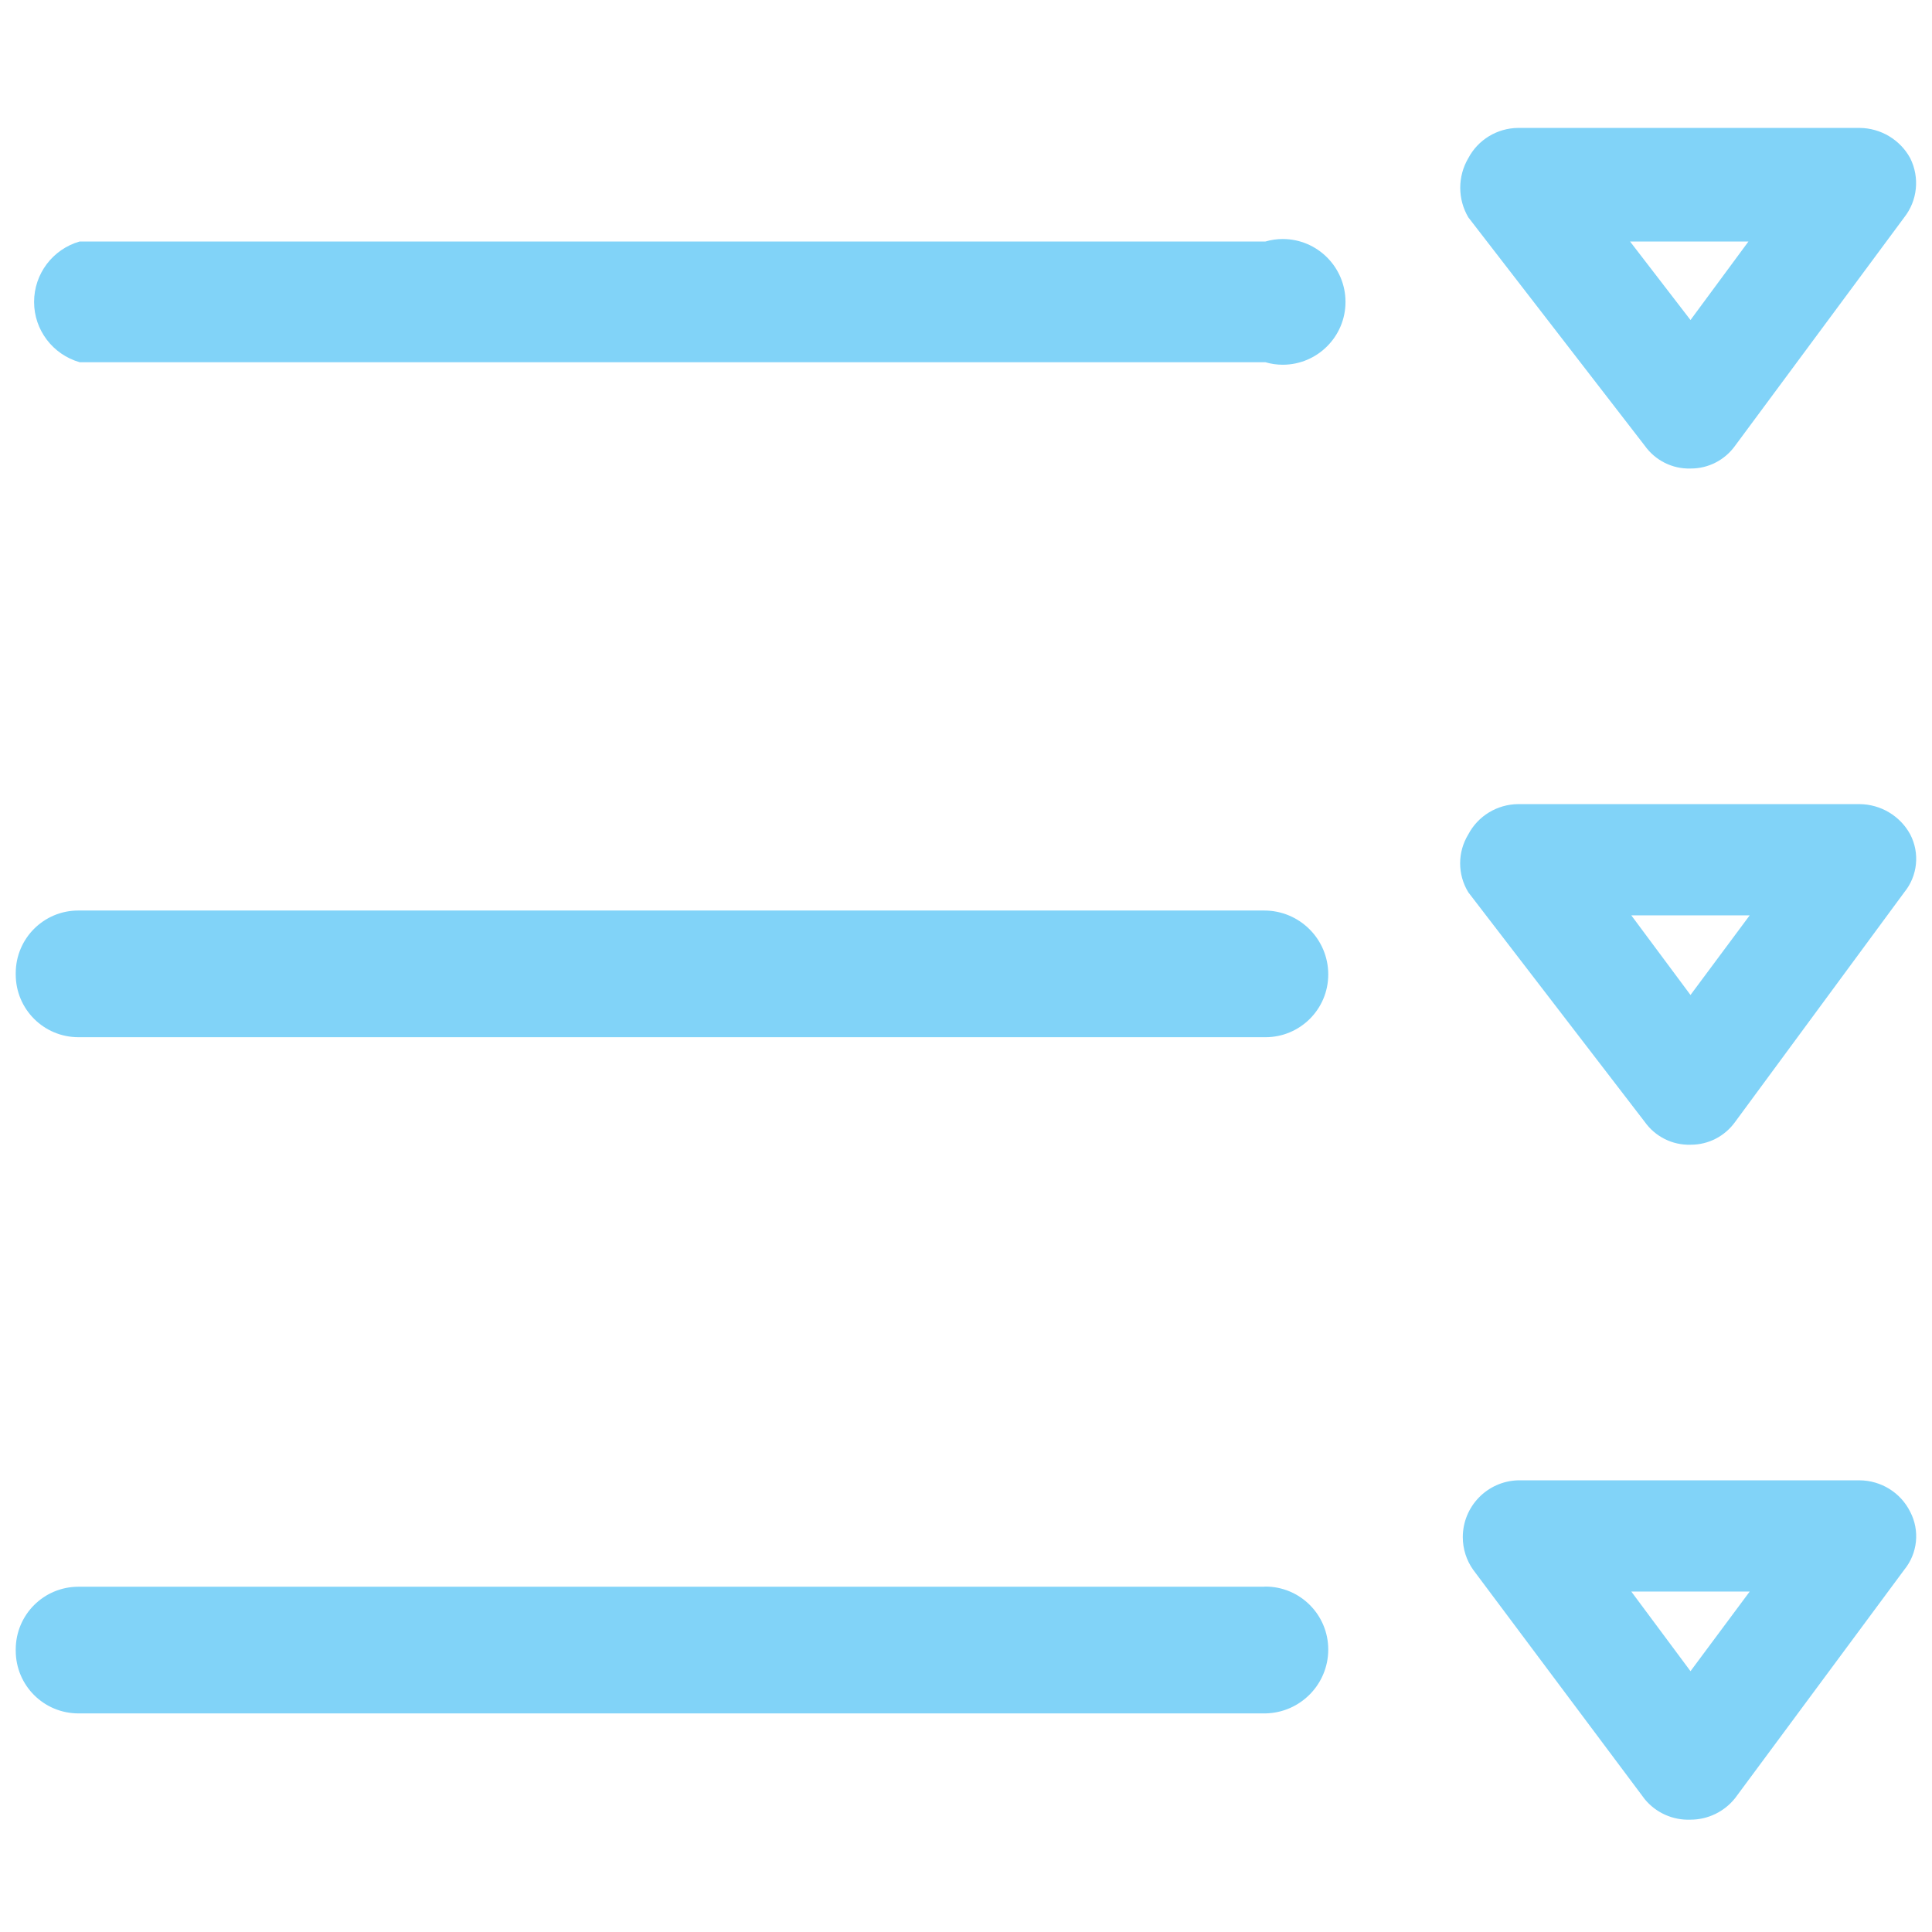 ﻿<?xml version="1.0" encoding="utf-8"?>
<svg version="1.1" xmlns:xlink="http://www.w3.org/1999/xlink" width="14px" height="14px" xmlns="http://www.w3.org/2000/svg">
  <g transform="matrix(1 0 0 1 -3293 -328 )">
    <path d="M 0.247 2.188  C 0.247 2.391  0.382 2.569  0.578 2.625  L 9.17 2.625  C 9.211 2.637  9.253 2.643  9.295 2.643  C 9.546 2.643  9.75 2.439  9.75 2.188  C 9.75 1.936  9.546 1.732  9.295 1.732  C 9.253 1.732  9.211 1.738  9.17 1.75  L 0.577 1.75  C 0.382 1.806  0.247 1.984  0.247 2.188  Z M 0.569 7.516  C 0.572 7.516  0.575 7.516  0.578 7.516  L 9.17 7.516  C 9.421 7.516  9.625 7.313  9.625 7.061  C 9.625 6.805  9.417 6.598  9.161 6.598  L 0.569 6.598  C 0.317 6.597  0.114 6.801  0.114 7.052  C 0.114 7.055  0.114 7.058  0.114 7.061  C 0.114 7.313  0.317 7.516  0.569 7.516  Z M 0.569 12.416  C 0.572 12.416  0.575 12.416  0.578 12.416  L 9.17 12.416  C 9.423 12.411  9.625 12.205  9.625 11.953  C 9.625 11.701  9.421 11.497  9.17 11.497  C 9.167 11.497  9.164 11.497  9.161 11.498  L 0.569 11.498  C 0.317 11.498  0.114 11.701  0.114 11.953  C 0.114 11.955  0.114 11.958  0.114 11.961  C 0.114 12.213  0.317 12.416  0.569 12.416  Z M 11.918 3.229  C 11.994 3.336  12.118 3.399  12.25 3.395  C 12.379 3.396  12.499 3.334  12.574 3.229  L 13.799 1.575  C 13.895 1.453  13.912 1.286  13.842 1.146  C 13.769 1.012  13.628 0.928  13.475 0.927  L 10.999 0.927  C 10.848 0.929  10.71 1.013  10.64 1.146  C 10.562 1.278  10.562 1.443  10.64 1.575  L 11.918 3.229  Z M 11.812 1.75  L 12.67 1.75  L 12.25 2.319  L 11.812 1.75  Z M 11.918 8.129  C 11.994 8.236  12.118 8.299  12.25 8.295  C 12.379 8.296  12.499 8.234  12.574 8.129  L 13.799 6.466  C 13.896 6.347  13.913 6.182  13.842 6.046  C 13.769 5.912  13.628 5.828  13.475 5.827  L 10.999 5.827  C 10.848 5.829  10.71 5.913  10.64 6.046  C 10.561 6.175  10.561 6.337  10.64 6.466  L 11.918 8.129  Z M 11.821 6.633  L 12.679 6.633  L 12.25 7.21  L 11.821 6.633  Z M 11.918 13.037  C 11.999 13.136  12.122 13.191  12.25 13.186  C 12.376 13.186  12.496 13.128  12.574 13.029  L 13.799 11.375  C 13.896 11.256  13.913 11.091  13.842 10.955  C 13.773 10.816  13.631 10.728  13.475 10.727  L 10.999 10.727  C 10.777 10.734  10.6 10.916  10.6 11.139  C 10.6 11.223  10.626 11.306  10.675 11.375  L 11.918 13.037  Z M 11.821 11.533  L 12.679 11.533  L 12.25 12.11  L 11.821 11.533  Z " fill-rule="nonzero" fill="#81d3f8" stroke="none" transform="matrix(1 0 0 1 3293 328 )" />
  </g>
</svg>